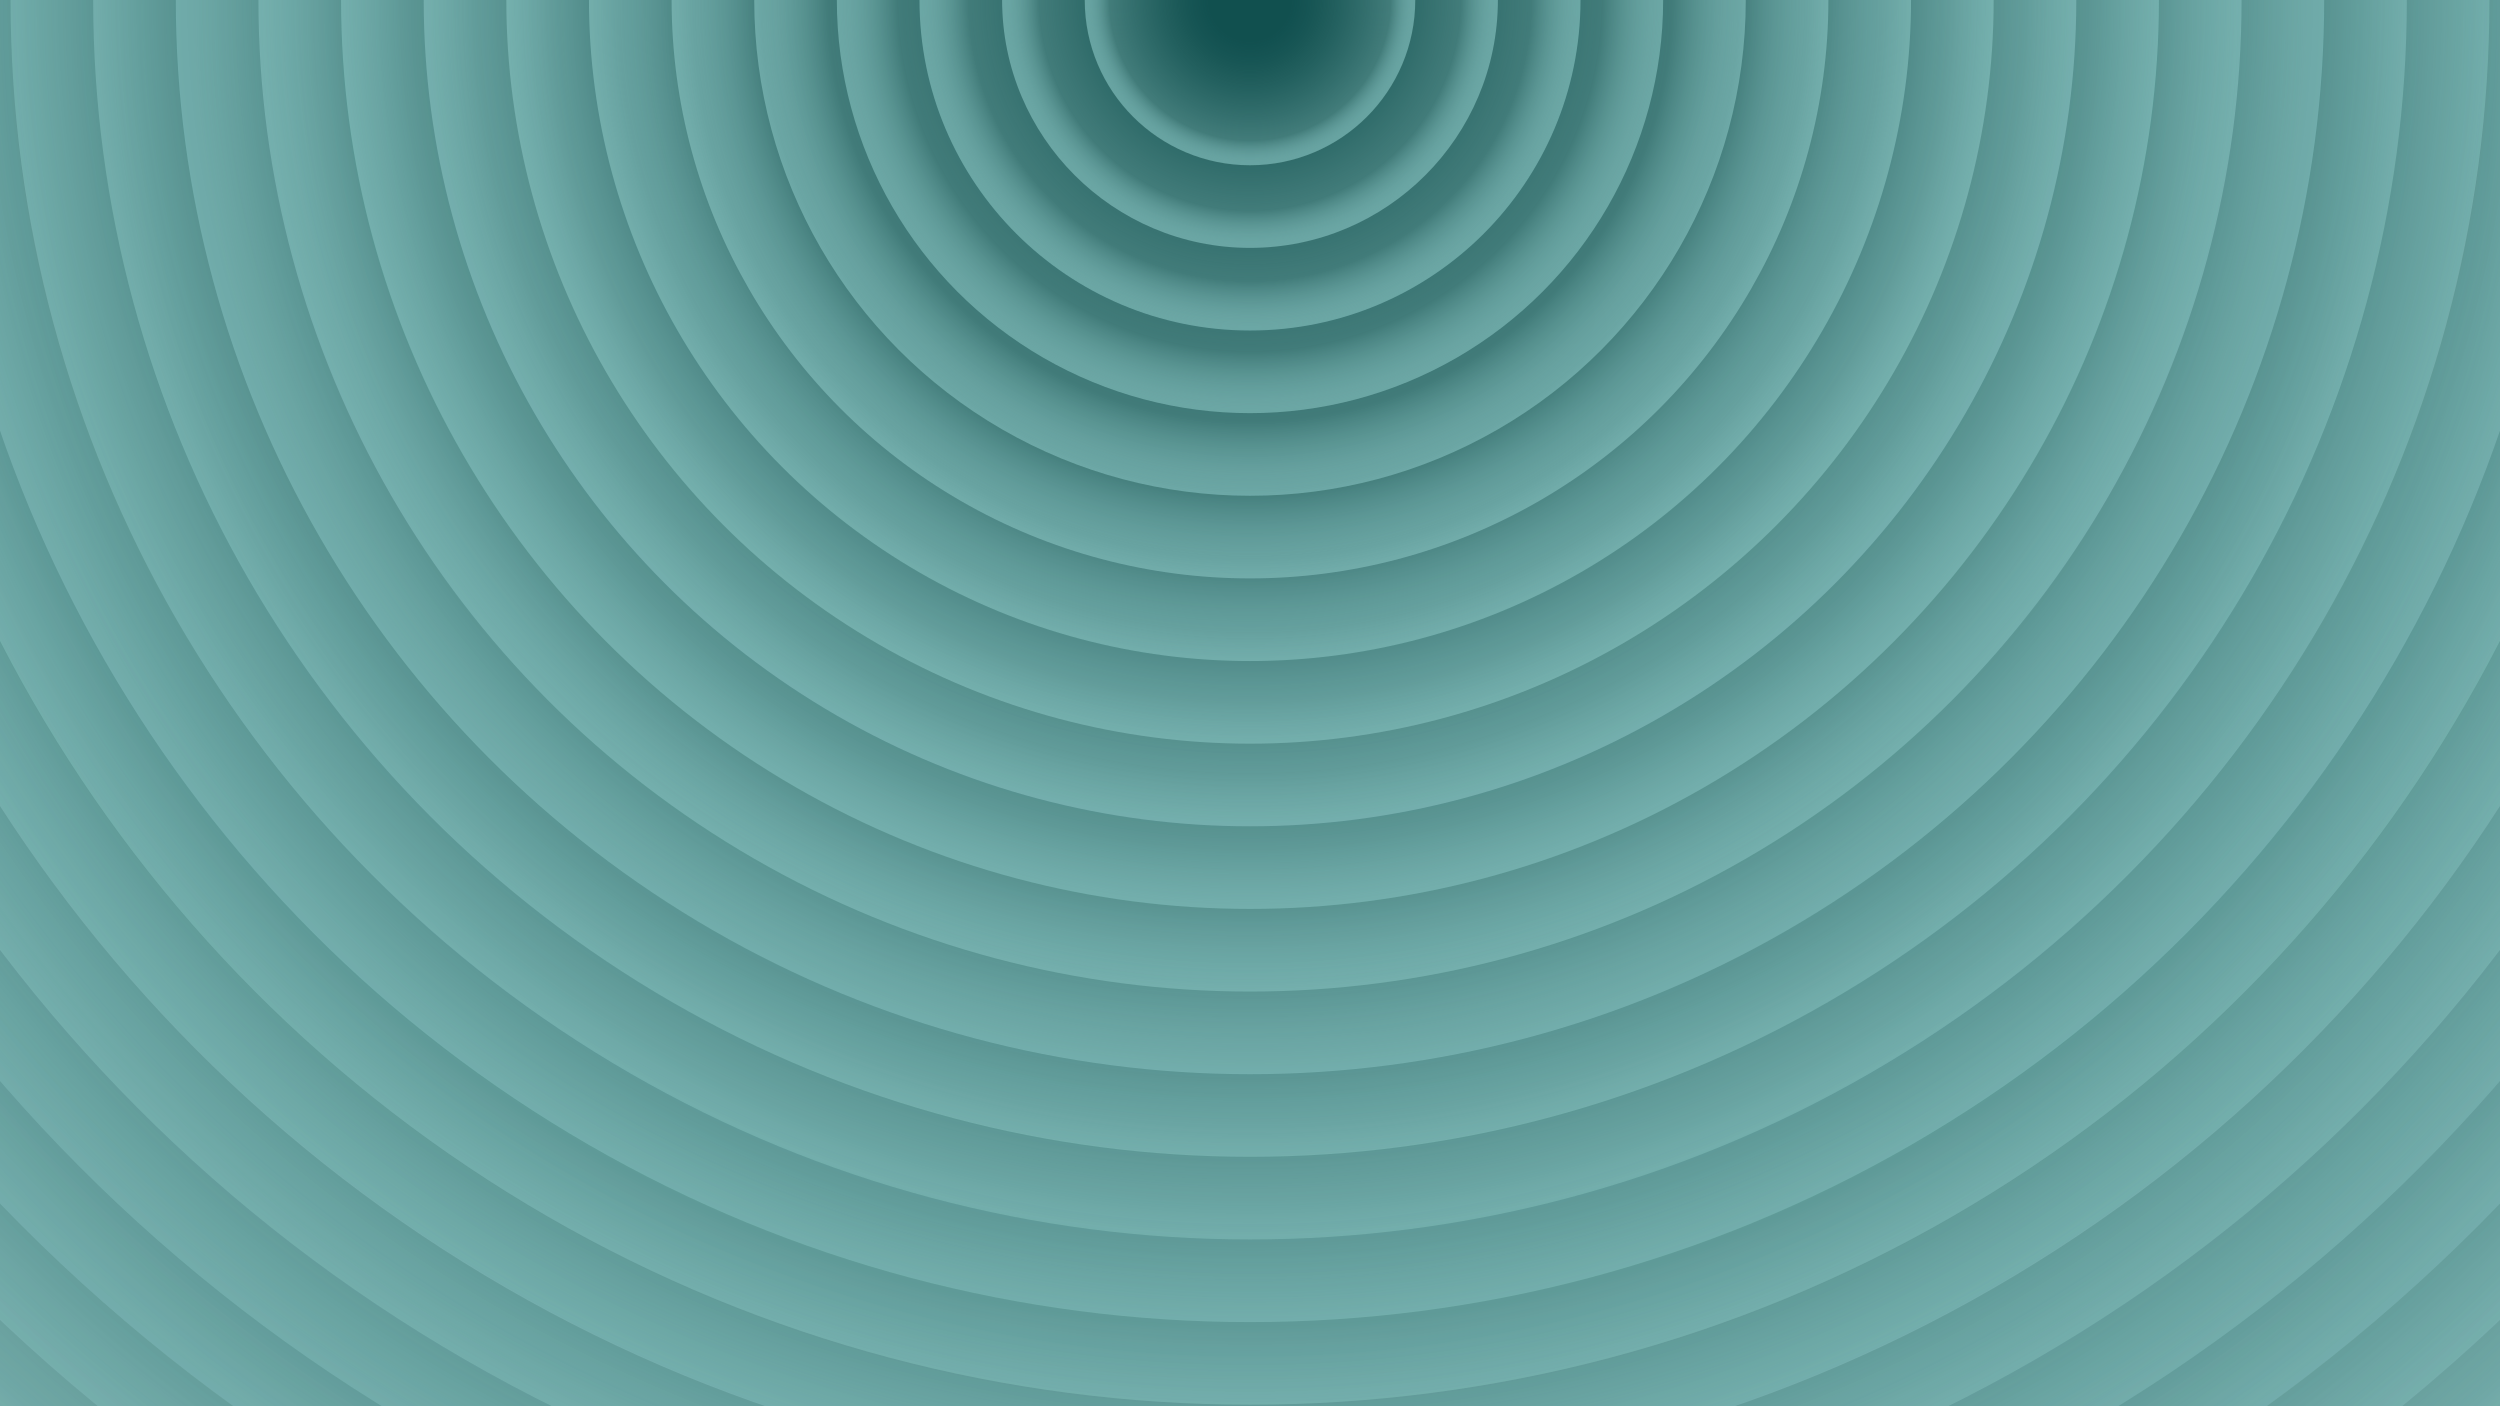 <svg xmlns="http://www.w3.org/2000/svg" version="1.1" xmlns:xlink="http://www.w3.org/1999/xlink" xmlns:svgjs="http://svgjs.dev/svgjs" viewBox="0 0 1422 800"><defs><radialGradient id="cccircular-grad" r="50%" cx="50%" cy="50%">
       <stop offset="25%" stop-color="#11504f" stop-opacity="0.5"></stop>
       <stop offset="85%" stop-color="#437d7b" stop-opacity="1"></stop>
        <stop offset="100%" stop-color="#a2dedc" stop-opacity="0.5"></stop>
      </radialGradient></defs><g fill="url(#cccircular-grad)"><circle r="1692" cx="711" cy="0" opacity="0.05"></circle><circle r="1645" cx="711" cy="0" opacity="0.08"></circle><circle r="1598" cx="711" cy="0" opacity="0.10"></circle><circle r="1551" cx="711" cy="0" opacity="0.13"></circle><circle r="1504" cx="711" cy="0" opacity="0.16"></circle><circle r="1457" cx="711" cy="0" opacity="0.19"></circle><circle r="1410" cx="711" cy="0" opacity="0.21"></circle><circle r="1363" cx="711" cy="0" opacity="0.24"></circle><circle r="1316" cx="711" cy="0" opacity="0.27"></circle><circle r="1269" cx="711" cy="0" opacity="0.29"></circle><circle r="1222" cx="711" cy="0" opacity="0.32"></circle><circle r="1175" cx="711" cy="0" opacity="0.35"></circle><circle r="1128" cx="711" cy="0" opacity="0.38"></circle><circle r="1081" cx="711" cy="0" opacity="0.40"></circle><circle r="1034" cx="711" cy="0" opacity="0.43"></circle><circle r="987" cx="711" cy="0" opacity="0.46"></circle><circle r="940" cx="711" cy="0" opacity="0.48"></circle><circle r="893" cx="711" cy="0" opacity="0.51"></circle><circle r="846" cx="711" cy="0" opacity="0.54"></circle><circle r="799" cx="711" cy="0" opacity="0.57"></circle><circle r="752" cx="711" cy="0" opacity="0.59"></circle><circle r="705" cx="711" cy="0" opacity="0.62"></circle><circle r="658" cx="711" cy="0" opacity="0.65"></circle><circle r="611" cx="711" cy="0" opacity="0.67"></circle><circle r="564" cx="711" cy="0" opacity="0.70"></circle><circle r="517" cx="711" cy="0" opacity="0.73"></circle><circle r="470" cx="711" cy="0" opacity="0.76"></circle><circle r="423" cx="711" cy="0" opacity="0.78"></circle><circle r="376" cx="711" cy="0" opacity="0.81"></circle><circle r="329" cx="711" cy="0" opacity="0.84"></circle><circle r="282" cx="711" cy="0" opacity="0.86"></circle><circle r="235" cx="711" cy="0" opacity="0.89"></circle><circle r="188" cx="711" cy="0" opacity="0.92"></circle><circle r="141" cx="711" cy="0" opacity="0.95"></circle><circle r="94" cx="711" cy="0" opacity="0.97"></circle></g></svg>